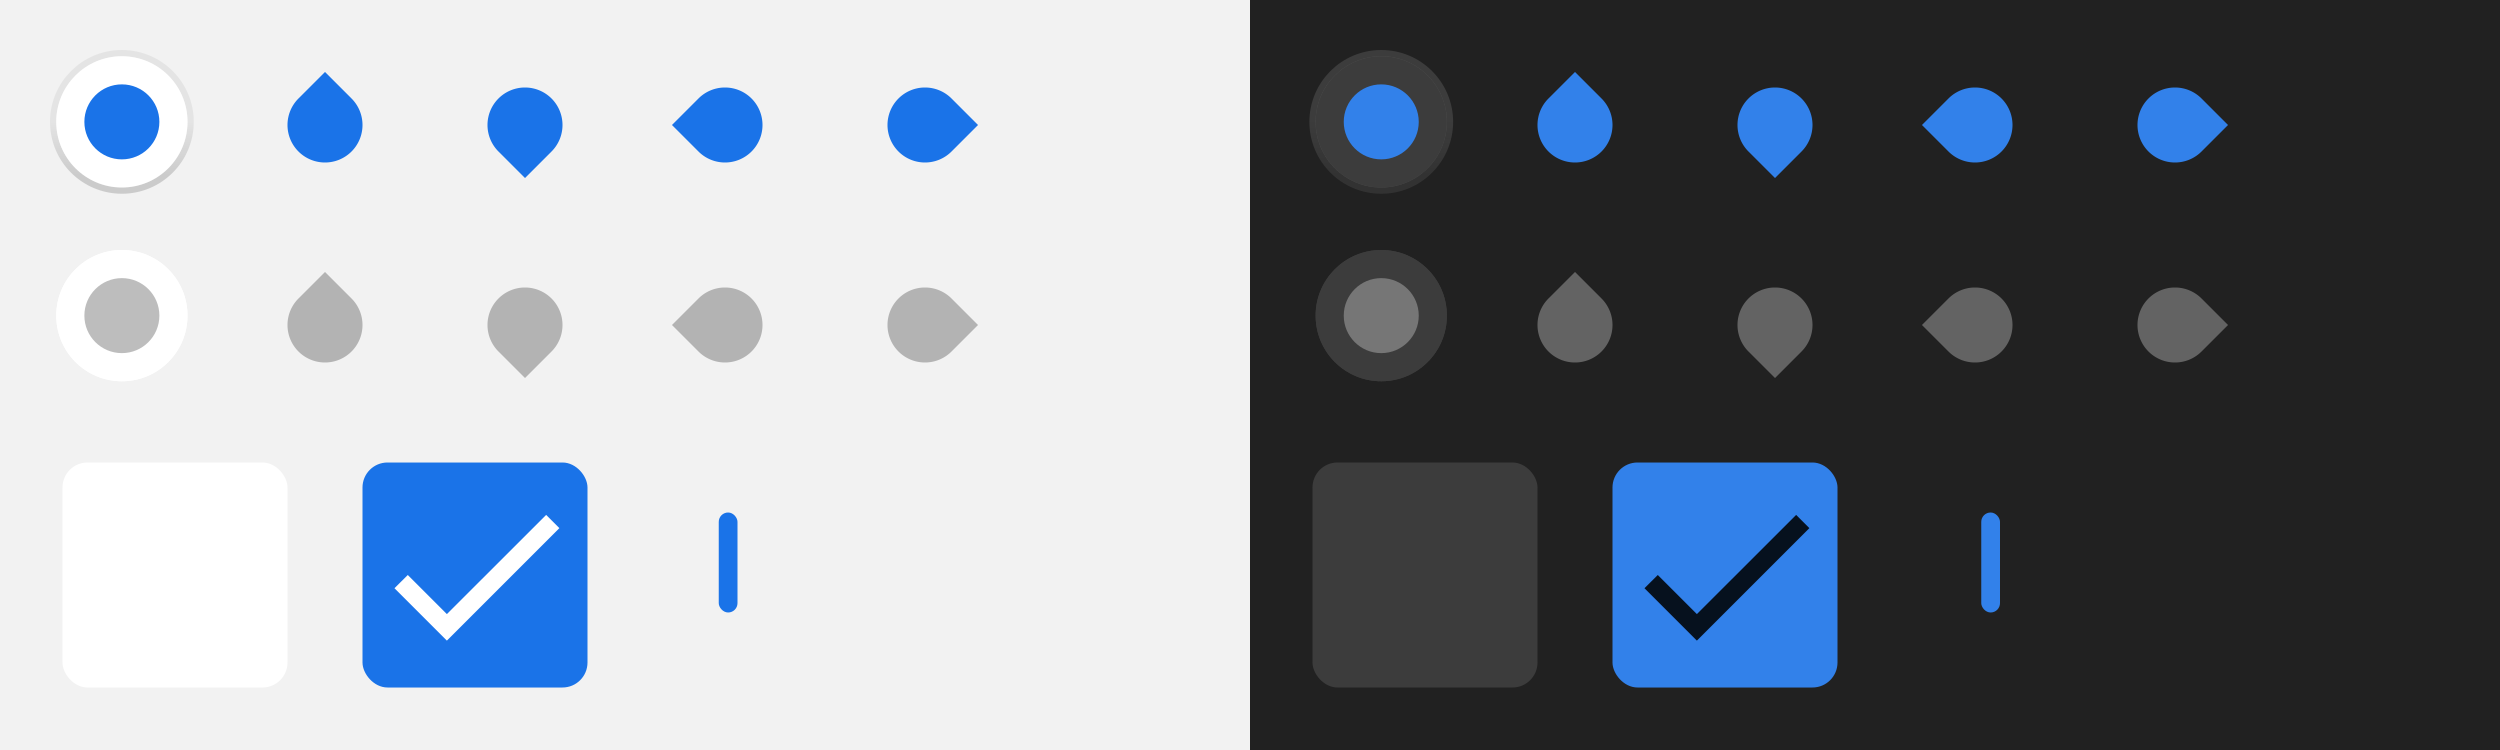 <?xml version="1.0" encoding="UTF-8" standalone="no"?>
<svg
   width="400"
   height="120"
   version="1.1"
   viewBox="0 0 400 120"
   id="svg316"
   sodipodi:docname="assets.svg"
   inkscape:version="1.1.1 (3bf5ae0d25, 2021-09-20)"
   xmlns:inkscape="http://www.inkscape.org/namespaces/inkscape"
   xmlns:sodipodi="http://sodipodi.sourceforge.net/DTD/sodipodi-0.dtd"
   xmlns:xlink="http://www.w3.org/1999/xlink"
   xmlns="http://www.w3.org/2000/svg"
   xmlns:svg="http://www.w3.org/2000/svg">
  <sodipodi:namedview
     id="namedview318"
     pagecolor="#ffffff"
     bordercolor="#666666"
     borderopacity="1.0"
     inkscape:pageshadow="2"
     inkscape:pageopacity="0.0"
     inkscape:pagecheckerboard="0"
     showgrid="false"
     inkscape:zoom="1.6425"
     inkscape:cx="175.34246"
     inkscape:cy="407.30593"
     inkscape:window-width="1920"
     inkscape:window-height="1012"
     inkscape:window-x="0"
     inkscape:window-y="34"
     inkscape:window-maximized="1"
     inkscape:current-layer="svg316"
     showguides="true"
     inkscape:guide-bbox="true">
    <inkscape:grid
       type="xygrid"
       id="grid1036" />
  </sodipodi:namedview>
  <defs
     id="defs105">
    <linearGradient
       id="border-dark"
       x1="41"
       x2="41"
       y1="6"
       y2="26"
       gradientTransform="translate(-48)"
       gradientUnits="userSpaceOnUse">
      <stop
         stop-color="#fbfbfb"
         stop-opacity=".122"
         offset=".5"
         id="stop2" />
      <stop
         stop-color="#ffffff"
         stop-opacity=".078"
         offset=".955"
         id="stop4" />
    </linearGradient>
    <linearGradient
       id="color-on-primary-dark"
       x1="6.212"
       x2="29.25"
       y1="11.894"
       y2="11.894"
       gradientTransform="scale(1.145 .873)"
       gradientUnits="userSpaceOnUse">
      <stop
         stop-color="#FFFFFF"
         offset="1"
         id="stop7" />
    </linearGradient>
    <linearGradient
       id="color-on-primary-light"
       x1="6.212"
       x2="29.25"
       y1="11.894"
       y2="11.894"
       gradientTransform="scale(1.145 .873)"
       gradientUnits="userSpaceOnUse">
      <stop
         stop-color="#000000"
         stop-opacity=".87"
         offset="1"
         id="stop10" />
    </linearGradient>
    <linearGradient
       id="color-text-secondary-disabled">
      <stop
         stop-color="#000000"
         stop-opacity=".26"
         offset="1"
         id="stop13" />
    </linearGradient>
    <linearGradient
       id="color-text-secondary-disabled-dark">
      <stop
         stop-color="#FFFFFF"
         stop-opacity=".3"
         offset="1"
         id="stop16" />
    </linearGradient>
    <linearGradient
       id="color-primary-dark">
      <stop
         stop-color="#1A73E8"
         offset="1"
         id="stop19" />
    </linearGradient>
    <linearGradient
       id="color-primary-light">
      <stop
         stop-color="#3281ea"
         offset="1"
         id="stop22" />
    </linearGradient>
    <linearGradient
       id="color-background">
      <stop
         stop-color="#F2F2F2"
         offset="1"
         id="stop25" />
    </linearGradient>
    <linearGradient
       id="color-background-dark">
      <stop
         stop-color="#212121"
         offset="1"
         id="stop28" />
    </linearGradient>
    <linearGradient
       id="color-surface"
       x2="40"
       gradientUnits="userSpaceOnUse">
      <stop
         stop-color="#FFFFFF"
         offset="1"
         id="stop31" />
    </linearGradient>
    <linearGradient
       id="color-surface-dark"
       x2="40"
       gradientUnits="userSpaceOnUse">
      <stop
         stop-color="#3C3C3C"
         offset="1"
         id="stop34" />
    </linearGradient>
    <g
       id="base-scale-horz-marks-before-slider">
      <rect
         width="24"
         height="24"
         fill="none"
         id="rect37" />
      <path
         transform="rotate(45,12,12)"
         d="m6 6h6a6 6 0 1 1-6 6z"
         id="path39" />
    </g>
    <g
       id="base-scale-vert-marks-after-slider">
      <use
         transform="rotate(90,12,12)"
         width="100%"
         height="100%"
         xlink:href="#base-scale-horz-marks-before-slider"
         id="use42" />
    </g>
    <g
       id="base-scale-horz-marks-after-slider">
      <use
         transform="rotate(180,12,12)"
         width="100%"
         height="100%"
         xlink:href="#base-scale-horz-marks-before-slider"
         id="use45" />
    </g>
    <g
       id="base-scale-vert-marks-before-slider">
      <use
         transform="rotate(-90,12,12)"
         width="100%"
         height="100%"
         xlink:href="#base-scale-horz-marks-before-slider"
         id="use48" />
    </g>
    <g
       id="base-selectionmode-checkbox">
      <rect
         width="40"
         height="40"
         fill="none"
         id="rect51" />
      <rect
         x="2"
         y="2"
         width="36"
         height="36"
         rx="4"
         id="rect53" />
    </g>
    <g
       id="base-selectionmode-checkmark">
      <path
         transform="matrix(1.5,0,0,1.5,2,2)"
         d="M 9,16.17 4.83,12 3.41,13.41 9,19 21,7 19.59,5.59 Z"
         id="path56" />
    </g>
    <linearGradient
       id="linearGradient976"
       x2="200"
       gradientTransform="matrix(1,0,0,2.867,0,-93.405)"
       gradientUnits="userSpaceOnUse"
       xlink:href="#color-background" />
    <linearGradient
       id="linearGradient978"
       x2="24"
       gradientUnits="userSpaceOnUse"
       xlink:href="#color-primary-dark" />
    <linearGradient
       id="linearGradient980"
       x2="24"
       gradientUnits="userSpaceOnUse"
       xlink:href="#color-background" />
    <linearGradient
       id="linearGradient982"
       x2="24"
       gradientUnits="userSpaceOnUse"
       xlink:href="#color-text-secondary-disabled" />
    <linearGradient
       id="linearGradient990"
       x1="-3.5527e-15"
       x2="24"
       gradientUnits="userSpaceOnUse"
       xlink:href="#color-primary-dark" />
    <linearGradient
       id="linearGradient992"
       x1="-3.5527e-15"
       x2="24"
       gradientUnits="userSpaceOnUse"
       xlink:href="#color-background" />
    <linearGradient
       id="linearGradient994"
       x1="-3.5527e-15"
       x2="24"
       gradientUnits="userSpaceOnUse"
       xlink:href="#color-text-secondary-disabled" />
    <linearGradient
       id="linearGradient996"
       x1="-2.6324e-15"
       x2="24"
       y1="-3.5527e-15"
       y2="-3.5527e-15"
       gradientUnits="userSpaceOnUse"
       xlink:href="#color-primary-dark" />
    <linearGradient
       id="linearGradient998"
       x1="-2.6324e-15"
       x2="24"
       y1="-3.5527e-15"
       y2="-3.5527e-15"
       gradientUnits="userSpaceOnUse"
       xlink:href="#color-background" />
    <linearGradient
       id="linearGradient1000"
       x1="-2.6324e-15"
       x2="24"
       y1="-3.5527e-15"
       y2="-3.5527e-15"
       gradientUnits="userSpaceOnUse"
       xlink:href="#color-text-secondary-disabled" />
    <linearGradient
       id="linearGradient1008"
       x2="40"
       gradientUnits="userSpaceOnUse"
       xlink:href="#color-primary-dark" />
    <linearGradient
       id="linearGradient1041"
       x2="200"
       gradientTransform="matrix(1,0,0,2.867,200,-93.405)"
       gradientUnits="userSpaceOnUse"
       xlink:href="#color-background-dark" />
    <linearGradient
       id="linearGradient1043"
       x2="24"
       gradientUnits="userSpaceOnUse"
       xlink:href="#color-primary-light" />
    <linearGradient
       id="linearGradient1045"
       x2="24"
       gradientUnits="userSpaceOnUse"
       xlink:href="#color-background-dark" />
    <linearGradient
       id="linearGradient1047"
       x2="24"
       gradientUnits="userSpaceOnUse"
       xlink:href="#color-text-secondary-disabled-dark" />
    <linearGradient
       id="linearGradient1055"
       x1="-3.5527e-15"
       x2="24"
       gradientUnits="userSpaceOnUse"
       xlink:href="#color-primary-light" />
    <linearGradient
       id="linearGradient1057"
       x1="-3.5527e-15"
       x2="24"
       gradientUnits="userSpaceOnUse"
       xlink:href="#color-background-dark" />
    <linearGradient
       id="linearGradient1059"
       x1="-3.5527e-15"
       x2="24"
       gradientUnits="userSpaceOnUse"
       xlink:href="#color-text-secondary-disabled-dark" />
    <linearGradient
       id="linearGradient1061"
       x1="-2.6324e-15"
       x2="24"
       y1="-3.5527e-15"
       y2="-3.5527e-15"
       gradientUnits="userSpaceOnUse"
       xlink:href="#color-primary-light" />
    <linearGradient
       id="linearGradient1063"
       x1="-2.6324e-15"
       x2="24"
       y1="-3.5527e-15"
       y2="-3.5527e-15"
       gradientUnits="userSpaceOnUse"
       xlink:href="#color-background-dark" />
    <linearGradient
       id="linearGradient1065"
       x1="-2.6324e-15"
       x2="24"
       y1="-3.5527e-15"
       y2="-3.5527e-15"
       gradientUnits="userSpaceOnUse"
       xlink:href="#color-text-secondary-disabled-dark" />
    <linearGradient
       id="linearGradient1073"
       x2="40"
       gradientUnits="userSpaceOnUse"
       xlink:href="#color-primary-light" />
    <linearGradient
       id="linearGradient1478"
       x1="115"
       x2="118"
       y1="90"
       y2="90"
       gradientUnits="userSpaceOnUse"
       xlink:href="#color-primary-dark" />
    <linearGradient
       id="linearGradient1486"
       x1="115"
       x2="118"
       y1="90"
       y2="90"
       gradientUnits="userSpaceOnUse"
       xlink:href="#color-primary-light" />
    <linearGradient
       id="border"
       x1="41"
       x2="41"
       y1="6"
       y2="26"
       gradientTransform="translate(-48)"
       gradientUnits="userSpaceOnUse">
      <stop
         stop-opacity=".058"
         offset=".5"
         id="stop83" />
      <stop
         stop-opacity=".162"
         offset=".955"
         id="stop85" />
    </linearGradient>
    <linearGradient
       id="linearGradient1911"
       x1="-13"
       x2="-1"
       y1="16"
       y2="16"
       gradientUnits="userSpaceOnUse"
       xlink:href="#color-primary-dark" />
    <linearGradient
       id="linearGradient2283"
       x1="-6.5"
       x2="-6.5"
       y1="6.5"
       y2="25.5"
       gradientUnits="userSpaceOnUse"
       xlink:href="#border" />
    <linearGradient
       id="linearGradient2628"
       x1="-6.5"
       x2="-6.5"
       y1="6.5"
       y2="25.5"
       gradientUnits="userSpaceOnUse"
       xlink:href="#border-dark" />
    <linearGradient
       id="linearGradient2630"
       x1="-13"
       x2="-1"
       y1="16"
       y2="16"
       gradientUnits="userSpaceOnUse"
       xlink:href="#color-primary-light" />
    <linearGradient
       id="linearGradient1291"
       x1="-13"
       x2="-1"
       y1="16"
       y2="16"
       gradientTransform="matrix(1.167 0 0 1.167 1.167 -2.667)"
       gradientUnits="userSpaceOnUse"
       xlink:href="#color-primary-light" />
    <linearGradient
       id="linearGradient1295"
       x1="-13"
       x2="-1"
       y1="16"
       y2="16"
       gradientTransform="matrix(1.167 0 0 1.167 1.167 -2.667)"
       gradientUnits="userSpaceOnUse"
       xlink:href="#color-primary-dark" />
    <linearGradient
       id="linearGradient1323"
       x1="-13"
       x2="-1"
       y1="16"
       y2="16"
       gradientTransform="matrix(.833 0 0 .833 -1.167 2.667)"
       gradientUnits="userSpaceOnUse"
       xlink:href="#color-primary-light" />
    <linearGradient
       id="linearGradient1327"
       x1="-13"
       x2="-1"
       y1="16"
       y2="16"
       gradientTransform="matrix(.833 0 0 .833 -1.167 2.667)"
       gradientUnits="userSpaceOnUse"
       xlink:href="#color-primary-dark" />
    <linearGradient
       id="linearGradient1355"
       x1="-13"
       x2="-1"
       y1="16"
       y2="16"
       gradientUnits="userSpaceOnUse"
       xlink:href="#color-text-secondary-disabled-dark" />
    <linearGradient
       id="linearGradient1359"
       x1="-13"
       x2="-1"
       y1="16"
       y2="16"
       gradientUnits="userSpaceOnUse"
       xlink:href="#color-text-secondary-disabled" />
    <linearGradient
       id="linearGradient12722"
       x1="14.551"
       x2="173.45"
       y1="236"
       y2="236"
       gradientUnits="userSpaceOnUse"
       xlink:href="#color-primary-dark" />
    <linearGradient
       id="linearGradient12730"
       x1="14.551"
       x2="173.45"
       y1="236"
       y2="236"
       gradientUnits="userSpaceOnUse"
       xlink:href="#color-primary-light" />
    <linearGradient
       inkscape:collect="always"
       xlink:href="#color-primary-dark"
       id="linearGradient1034"
       gradientUnits="userSpaceOnUse"
       x1="14.551"
       y1="236"
       x2="173.45"
       y2="236"
       gradientTransform="translate(0,195)" />
    <linearGradient
       inkscape:collect="always"
       xlink:href="#color-primary-dark"
       id="linearGradient1491"
       x1="14.551"
       y1="431"
       x2="64"
       y2="431"
       gradientUnits="userSpaceOnUse" />
    <linearGradient
       inkscape:collect="always"
       xlink:href="#color-primary-light"
       id="linearGradient1622"
       gradientUnits="userSpaceOnUse"
       x1="14.551"
       y1="431"
       x2="64"
       y2="431" />
    <linearGradient
       inkscape:collect="always"
       xlink:href="#color-primary-light"
       id="linearGradient1624"
       gradientUnits="userSpaceOnUse"
       gradientTransform="translate(0,195)"
       x1="14.551"
       y1="236"
       x2="173.45"
       y2="236" />
  </defs>
  <rect
     width="200"
     height="573.405"
     fill="url(#linearGradient976)"
     stroke-width="1.693"
     id="rect109"
     style="fill:url(#linearGradient976)"
     x="0"
     y="-93.405" />
  <rect
     x="200"
     width="200"
     height="573.405"
     fill="url(#linearGradient1041)"
     stroke-width="1.693"
     id="rect107"
     style="fill:url(#linearGradient1041)"
     y="-93.405" />
  <g
     id="linked-entry-firstchild-disabled">
    <path
       id="path1149"
       style="paint-order:stroke fill markers;fill:#000000;opacity:0.04"
       d="M 18 320 C 15.784 320 14 321.784 14 324 L 14 348 C 14 350.216 15.784 352 18 352 L 64 352 L 64 351 L 18 351 C 16.338 351 15 349.662 15 348 L 15 324 C 15 322.338 16.338 321 18 321 L 64 321 L 64 320 L 18 320 z " />
  </g>
  <g
     id="selected-line">
    <rect
       x="115"
       y="82"
       width="3"
       height="16"
       rx="1.5"
       ry="1.5"
       fill="url(#linearGradient1478)"
       stroke-linecap="round"
       stroke-linejoin="round"
       id="rect111" />
  </g>
  <g
     id="scale-horz-marks-before-slider"
     transform="translate(40,8)">
    <use
       width="100%"
       height="100%"
       fill="url(#linearGradient978)"
       xlink:href="#base-scale-horz-marks-before-slider"
       id="use114" />
  </g>
  <g
     id="scale-horz-marks-before-slider-disabled"
     transform="translate(40,40)">
    <use
       width="100%"
       height="100%"
       fill="url(#linearGradient980)"
       xlink:href="#base-scale-horz-marks-before-slider"
       id="use117" />
    <use
       width="100%"
       height="100%"
       fill="url(#linearGradient982)"
       xlink:href="#base-scale-horz-marks-before-slider"
       id="use119" />
  </g>
  <g
     id="scale-horz-marks-after-slider"
     transform="translate(72,8)">
    <use
       width="100%"
       height="100%"
       fill="url(#linearGradient990)"
       xlink:href="#base-scale-horz-marks-after-slider"
       id="use122" />
  </g>
  <g
     id="scale-horz-marks-after-slider-disabled"
     transform="translate(72,40)">
    <use
       width="100%"
       height="100%"
       fill="url(#linearGradient992)"
       xlink:href="#base-scale-horz-marks-after-slider"
       id="use125" />
    <use
       width="100%"
       height="100%"
       fill="url(#linearGradient994)"
       xlink:href="#base-scale-horz-marks-after-slider"
       id="use127" />
  </g>
  <g
     id="scale-vert-marks-before-slider"
     transform="translate(104,8)">
    <use
       width="100%"
       height="100%"
       fill="url(#linearGradient996)"
       xlink:href="#base-scale-vert-marks-before-slider"
       id="use130" />
  </g>
  <g
     id="scale-vert-marks-before-slider-disabled"
     transform="translate(104,40)">
    <use
       width="100%"
       height="100%"
       fill="url(#linearGradient998)"
       xlink:href="#base-scale-vert-marks-before-slider"
       id="use133" />
    <use
       width="100%"
       height="100%"
       fill="url(#linearGradient1000)"
       xlink:href="#base-scale-vert-marks-before-slider"
       id="use135" />
  </g>
  <g
     id="scale-vert-marks-after-slider"
     transform="translate(136,8)">
    <use
       width="100%"
       height="100%"
       fill="url(#linearGradient978)"
       xlink:href="#base-scale-vert-marks-after-slider"
       id="use138" />
  </g>
  <g
     id="scale-vert-marks-after-slider-disabled"
     transform="translate(136,40)">
    <use
       width="100%"
       height="100%"
       fill="url(#linearGradient980)"
       xlink:href="#base-scale-vert-marks-after-slider"
       id="use141" />
    <use
       width="100%"
       height="100%"
       fill="url(#linearGradient982)"
       xlink:href="#base-scale-vert-marks-after-slider"
       id="use143" />
  </g>
  <g
     id="selectionmode-checkbox-unchecked"
     transform="translate(8,72)">
    <use
       width="100%"
       height="100%"
       fill="url(#color-surface)"
       xlink:href="#base-selectionmode-checkbox"
       id="use146" />
  </g>
  <g
     id="selectionmode-checkbox-checked"
     transform="translate(56,72)">
    <use
       width="100%"
       height="100%"
       fill="url(#linearGradient1008)"
       xlink:href="#base-selectionmode-checkbox"
       id="use149" />
    <use
       width="100%"
       height="100%"
       fill="url(#color-on-primary-dark)"
       xlink:href="#base-selectionmode-checkmark"
       id="use151" />
  </g>
  <g
     id="scale-horz-marks-before-slider-dark"
     transform="translate(240,8)">
    <use
       width="100%"
       height="100%"
       fill="url(#linearGradient1043)"
       xlink:href="#base-scale-horz-marks-before-slider"
       id="use154" />
  </g>
  <g
     id="scale-horz-marks-before-slider-disabled-dark"
     transform="translate(240,40)">
    <use
       width="100%"
       height="100%"
       fill="url(#linearGradient1045)"
       xlink:href="#base-scale-horz-marks-before-slider"
       id="use157" />
    <use
       width="100%"
       height="100%"
       fill="url(#linearGradient1047)"
       xlink:href="#base-scale-horz-marks-before-slider"
       id="use159" />
  </g>
  <g
     id="scale-horz-marks-after-slider-dark"
     transform="translate(272,8)">
    <use
       width="100%"
       height="100%"
       fill="url(#linearGradient1055)"
       xlink:href="#base-scale-horz-marks-after-slider"
       id="use162" />
  </g>
  <g
     id="scale-horz-marks-after-slider-disabled-dark"
     transform="translate(272,40)">
    <use
       width="100%"
       height="100%"
       fill="url(#linearGradient1057)"
       xlink:href="#base-scale-horz-marks-after-slider"
       id="use165" />
    <use
       width="100%"
       height="100%"
       fill="url(#linearGradient1059)"
       xlink:href="#base-scale-horz-marks-after-slider"
       id="use167" />
  </g>
  <g
     id="scale-vert-marks-before-slider-dark"
     transform="translate(304,8)">
    <use
       width="100%"
       height="100%"
       fill="url(#linearGradient1061)"
       xlink:href="#base-scale-vert-marks-before-slider"
       id="use170" />
  </g>
  <g
     id="scale-vert-marks-before-slider-disabled-dark"
     transform="translate(304,40)">
    <use
       width="100%"
       height="100%"
       fill="url(#linearGradient1063)"
       xlink:href="#base-scale-vert-marks-before-slider"
       id="use173" />
    <use
       width="100%"
       height="100%"
       fill="url(#linearGradient1065)"
       xlink:href="#base-scale-vert-marks-before-slider"
       id="use175" />
  </g>
  <g
     id="scale-vert-marks-after-slider-dark"
     transform="translate(336,8)">
    <use
       width="100%"
       height="100%"
       fill="url(#linearGradient1043)"
       xlink:href="#base-scale-vert-marks-after-slider"
       id="use178" />
  </g>
  <g
     id="scale-vert-marks-after-slider-disabled-dark"
     transform="translate(336,40)">
    <use
       width="100%"
       height="100%"
       fill="url(#linearGradient1045)"
       xlink:href="#base-scale-vert-marks-after-slider"
       id="use181" />
    <use
       width="100%"
       height="100%"
       fill="url(#linearGradient1047)"
       xlink:href="#base-scale-vert-marks-after-slider"
       id="use183" />
  </g>
  <g
     id="selectionmode-checkbox-unchecked-dark"
     transform="translate(208,72)">
    <use
       width="100%"
       height="100%"
       fill="url(#color-surface-dark)"
       xlink:href="#base-selectionmode-checkbox"
       id="use186" />
  </g>
  <g
     id="selectionmode-checkbox-checked-dark"
     transform="translate(256,72)">
    <use
       width="100%"
       height="100%"
       fill="url(#linearGradient1073)"
       xlink:href="#base-selectionmode-checkbox"
       id="use189" />
    <use
       width="100%"
       height="100%"
       fill="url(#color-on-primary-light)"
       xlink:href="#base-selectionmode-checkmark"
       id="use191" />
  </g>
  <g
     transform="translate(202)"
     id="selected-line-dark">
    <rect
       x="115"
       y="82"
       width="3"
       height="16"
       rx="1.5"
       ry="1.5"
       fill="url(#linearGradient1486)"
       stroke-linecap="round"
       stroke-linejoin="round"
       id="rect194" />
  </g>
  <g
     id="scale-slider"
     transform="translate(32,2)">
    <rect
       x="-25"
       y="5"
       width="25"
       height="25"
       rx="0"
       ry="0"
       fill="none"
       stroke-linecap="round"
       stroke-linejoin="round"
       stroke-opacity=".997"
       stroke-width="2"
       id="rect198" />
    <g
       transform="translate(-5.5,1.5)"
       id="g206">
      <path
         d="m-7 5.5c-5.799 0-10.5 4.701-10.5 10.5s4.701 10.5 10.5 10.5 10.5-4.701 10.5-10.5-4.701-10.5-10.5-10.5z"
         fill="#ffffff"
         stroke="url(#linearGradient2283)"
         stroke-width="2"
         id="path200" />
      <path
         d="m-7 5.5c-5.799 0-10.5 4.701-10.5 10.5s4.701 10.5 10.5 10.5 10.5-4.701 10.5-10.5-4.701-10.5-10.5-10.5z"
         fill="#ffffff"
         stroke="url(#paint0_linear)"
         id="path202" />
      <path
         d="m-13 16c0-3.314 2.686-6 6-6s6 2.686 6 6-2.686 6-6 6-6-2.686-6-6z"
         fill="url(#linearGradient1911)"
         id="path204" />
    </g>
  </g>
  <g
     id="scale-slider-dark"
     transform="translate(233.5,2)">
    <rect
       x="-25"
       y="5"
       width="25"
       height="25"
       rx="0"
       ry="0"
       fill="none"
       stroke-linecap="round"
       stroke-linejoin="round"
       stroke-opacity=".997"
       stroke-width="2"
       id="rect209" />
    <g
       transform="translate(-5.5,1.5)"
       id="g217">
      <path
         d="m-7 5.5c-5.799 0-10.5 4.701-10.5 10.5s4.701 10.5 10.5 10.5 10.5-4.701 10.5-10.5-4.701-10.5-10.5-10.5z"
         fill="#3c3c3c"
         stroke="url(#linearGradient2628)"
         stroke-width="2"
         id="path211" />
      <path
         d="m-7 5.5c-5.799 0-10.5 4.701-10.5 10.5s4.701 10.5 10.5 10.5 10.5-4.701 10.5-10.5-4.701-10.5-10.5-10.5z"
         fill="#3c3c3c"
         stroke="url(#paint0_linear)"
         id="path213" />
      <path
         d="m-13 16c0-3.314 2.686-6 6-6s6 2.686 6 6-2.686 6-6 6-6-2.686-6-6z"
         fill="url(#linearGradient2630)"
         id="path215" />
    </g>
  </g>
  <g
     id="scale-slider-hover"
     transform="translate(32,-41)">
    <rect
       x="-25"
       y="5"
       width="25"
       height="25"
       rx="0"
       ry="0"
       fill="none"
       stroke-linecap="round"
       stroke-linejoin="round"
       stroke-opacity=".997"
       stroke-width="2"
       id="rect220" />
    <g
       transform="translate(-5.5,1.5)"
       id="g228">
      <path
         d="m-7 5.5c-5.799 0-10.5 4.701-10.5 10.5s4.701 10.5 10.5 10.5 10.5-4.701 10.5-10.5-4.701-10.5-10.5-10.5z"
         fill="#ffffff"
         stroke="url(#linearGradient2283)"
         stroke-width="2"
         id="path222" />
      <path
         d="m-7 5.5c-5.799 0-10.5 4.701-10.5 10.5s4.701 10.5 10.5 10.5 10.5-4.701 10.5-10.5-4.701-10.5-10.5-10.5z"
         fill="#ffffff"
         stroke="url(#paint0_linear)"
         id="path224" />
      <path
         d="m-14 16c0-3.866 3.134-7 7-7 3.866 0 7 3.134 7 7s-3.134 7-7 7c-3.866 0-7-3.134-7-7z"
         fill="url(#linearGradient1295)"
         stroke-width="1.167"
         id="path226" />
    </g>
  </g>
  <g
     id="scale-slider-hover-dark"
     transform="translate(233.5,-41)">
    <rect
       x="-25"
       y="5"
       width="25"
       height="25"
       rx="0"
       ry="0"
       fill="none"
       stroke-linecap="round"
       stroke-linejoin="round"
       stroke-opacity=".997"
       stroke-width="2"
       id="rect231" />
    <g
       transform="translate(-5.5,1.5)"
       id="g239">
      <path
         d="m-7 5.5c-5.799 0-10.5 4.701-10.5 10.5s4.701 10.5 10.5 10.5 10.5-4.701 10.5-10.5-4.701-10.5-10.5-10.5z"
         fill="#3c3c3c"
         stroke="url(#linearGradient2628)"
         stroke-width="2"
         id="path233" />
      <path
         d="m-7 5.5c-5.799 0-10.5 4.701-10.5 10.5s4.701 10.5 10.5 10.5 10.5-4.701 10.5-10.5-4.701-10.5-10.5-10.5z"
         fill="#3c3c3c"
         stroke="url(#paint0_linear)"
         id="path235" />
      <path
         d="m-14 16c0-3.866 3.134-7 7-7 3.866 0 7 3.134 7 7s-3.134 7-7 7c-3.866 0-7-3.134-7-7z"
         fill="url(#linearGradient1291)"
         stroke-width="1.167"
         id="path237" />
    </g>
  </g>
  <g
     id="scale-slider-active"
     transform="translate(32,-84)">
    <rect
       x="-25"
       y="5"
       width="25"
       height="25"
       rx="0"
       ry="0"
       fill="none"
       stroke-linecap="round"
       stroke-linejoin="round"
       stroke-opacity=".997"
       stroke-width="2"
       id="rect242" />
    <g
       transform="translate(-5.5,1.5)"
       id="g250">
      <path
         d="m-7 5.5c-5.799 0-10.5 4.701-10.5 10.5s4.701 10.5 10.5 10.5 10.5-4.701 10.5-10.5-4.701-10.5-10.5-10.5z"
         fill="#ffffff"
         stroke="url(#linearGradient2283)"
         stroke-width="2"
         id="path244" />
      <path
         d="m-7 5.5c-5.799 0-10.5 4.701-10.5 10.5s4.701 10.5 10.5 10.5 10.5-4.701 10.5-10.5-4.701-10.5-10.5-10.5z"
         fill="#ffffff"
         stroke="url(#paint0_linear)"
         id="path246" />
      <path
         d="m-12 16c0-2.761 2.239-5 5-5 2.761 0 5 2.239 5 5s-2.239 5-5 5c-2.761 0-5-2.239-5-5z"
         fill="url(#linearGradient1327)"
         stroke-width=".833"
         id="path248" />
    </g>
  </g>
  <g
     id="scale-slider-active-dark"
     transform="translate(233.5,-84)">
    <rect
       x="-25"
       y="5"
       width="25"
       height="25"
       rx="0"
       ry="0"
       fill="none"
       stroke-linecap="round"
       stroke-linejoin="round"
       stroke-opacity=".997"
       stroke-width="2"
       id="rect253" />
    <g
       transform="translate(-5.5,1.5)"
       id="g261">
      <path
         d="m-7 5.5c-5.799 0-10.5 4.701-10.5 10.5s4.701 10.5 10.5 10.5 10.5-4.701 10.5-10.5-4.701-10.5-10.5-10.5z"
         fill="#3c3c3c"
         stroke="url(#linearGradient2628)"
         stroke-width="2"
         id="path255" />
      <path
         d="m-7 5.5c-5.799 0-10.5 4.701-10.5 10.5s4.701 10.5 10.5 10.5 10.5-4.701 10.5-10.5-4.701-10.5-10.5-10.5z"
         fill="#3c3c3c"
         stroke="url(#paint0_linear)"
         id="path257" />
      <path
         d="m-12 16c0-2.761 2.239-5 5-5 2.761 0 5 2.239 5 5s-2.239 5-5 5c-2.761 0-5-2.239-5-5z"
         fill="url(#linearGradient1323)"
         stroke-width=".833"
         id="path259" />
    </g>
  </g>
  <g
     id="scale-slider-disabled"
     transform="translate(32,33)">
    <rect
       x="-25"
       y="5"
       width="25"
       height="25"
       rx="0"
       ry="0"
       fill="none"
       stroke-linecap="round"
       stroke-linejoin="round"
       stroke-opacity=".997"
       stroke-width="2"
       id="rect264" />
    <g
       transform="translate(-5.5,1.5)"
       id="g272">
      <path
         d="m-7 5.5c-5.799 0-10.5 4.701-10.5 10.5s4.701 10.5 10.5 10.5 10.5-4.701 10.5-10.5-4.701-10.5-10.5-10.5z"
         fill="#ffffff"
         stroke="url(#linearGradient2283)"
         stroke-width="2"
         id="path266" />
      <path
         d="m-7 5.5c-5.799 0-10.5 4.701-10.5 10.5s4.701 10.5 10.5 10.5 10.5-4.701 10.5-10.5-4.701-10.5-10.5-10.5z"
         fill="#ffffff"
         stroke="url(#paint0_linear)"
         id="path268" />
      <path
         d="m-13 16c0-3.314 2.686-6 6-6s6 2.686 6 6-2.686 6-6 6-6-2.686-6-6z"
         fill="url(#linearGradient1359)"
         id="path270" />
    </g>
  </g>
  <g
     id="scale-slider-disabled-dark"
     transform="translate(233.5,33)">
    <rect
       x="-25"
       y="5"
       width="25"
       height="25"
       rx="0"
       ry="0"
       fill="none"
       stroke-linecap="round"
       stroke-linejoin="round"
       stroke-opacity=".997"
       stroke-width="2"
       id="rect275" />
    <g
       transform="translate(-5.5,1.5)"
       id="g283">
      <path
         d="m-7 5.5c-5.799 0-10.5 4.701-10.5 10.5s4.701 10.5 10.5 10.5 10.5-4.701 10.5-10.5-4.701-10.5-10.5-10.5z"
         fill="#3c3c3c"
         stroke="url(#linearGradient2628)"
         stroke-width="2"
         id="path277" />
      <path
         d="m-7 5.5c-5.799 0-10.5 4.701-10.5 10.5s4.701 10.5 10.5 10.5 10.5-4.701 10.5-10.5-4.701-10.5-10.5-10.5z"
         fill="#3c3c3c"
         stroke="url(#paint0_linear)"
         id="path279" />
      <path
         d="m-13 16c0-3.314 2.686-6 6-6s6 2.686 6 6-2.686 6-6 6-6-2.686-6-6z"
         fill="url(#linearGradient1355)"
         id="path281" />
    </g>
  </g>
  <mask
     x="478"
     y="-2"
     width="164"
     height="34"
     style="mask-type:alpha"
     maskUnits="userSpaceOnUse"
     id="mask288">
    <rect
       x="479"
       y="-1"
       width="162"
       height="32"
       stroke="url(#paint0_linear_238:0)"
       stroke-width="2"
       id="rect286" />
  </mask>
  <g
     id="entry-normal"
     transform="translate(0,29)">
    <path
       d="m18 151c-2.216 0-4 1.784-4 4v24c0 1.204 0.538 2.268 1.375 3h2.625c-1.662 0-3-1.338-3-3v-24c0-1.662 1.338-3 3-3h152c1.662 0 3 1.338 3 3v24c0 1.662-1.338 3-3 3h2.625c0.837-0.732 1.375-1.796 1.375-3v-24c0-2.216-1.784-4-4-4z"
       opacity=".08"
       id="path290"
       style="fill:#000000" />
    <path
       d="m15.375 182c0.703 0.615 1.613 1 2.625 1h152c1.012 0 1.922-0.385 2.625-1h-154.62z"
       opacity=".45"
       id="path292"
       style="fill:#000000;opacity:0.35" />
  </g>
  <g
     id="entry-focus"
     transform="translate(0,15)">
    <path
       d="m18 205c-2.216 0-4 1.784-4 4v24c0 0.733 0.209 1.41 0.551 2h1.225c-0.477-0.531-0.775-1.227-0.775-2v-24c0-1.662 1.338-3 3-3h152c1.662 0 3 1.338 3 3v24c0 0.773-0.298 1.469-0.775 2h1.225c0.341-0.59 0.551-1.267 0.551-2v-24c0-2.216-1.784-4-4-4z"
       fill="#000000"
       opacity=".08"
       stroke-width="0"
       style="paint-order:stroke fill markers"
       id="path295" />
    <path
       d="m14.551 235c0.691 1.193 1.966 2 3.449 2h152c1.483 0 2.758-0.807 3.449-2z"
       fill="url(#linearGradient12722)"
       id="path297"
       style="fill-opacity:1.0" />
  </g>
  <g
     id="entry-disabled"
     transform="translate(0,15)">
    <path
       d="m18 125c-2.216 0-4 1.784-4 4v24c0 2.216 1.784 4 4 4h152c2.216 0 4-1.784 4-4v-24c0-2.216-1.784-4-4-4zm0 1h152c1.662 0 3 1.338 3 3v24c0 1.662-1.338 3-3 3h-152c-1.662 0-3-1.338-3-3v-24c0-1.662 1.338-3 3-3z"
       fill="#000000"
       opacity=".04"
       stroke-width="0"
       style="paint-order:stroke fill markers"
       id="path300" />
  </g>
  <g
     id="entry-normal-dark"
     transform="translate(207,29)">
    <path
       d="m18 151c-2.216 0-4 1.784-4 4v24c0 1.204 0.538 2.268 1.375 3h2.625c-1.662 0-3-1.338-3-3v-24c0-1.662 1.338-3 3-3h152c1.662 0 3 1.338 3 3v24c0 1.662-1.338 3-3 3h2.625c0.837-0.732 1.375-1.796 1.375-3v-24c0-2.216-1.784-4-4-4z"
       opacity=".12"
       style="paint-order:stroke fill markers;fill:#ffffff"
       id="path303" />
    <path
       d="m15.375 182c0.703 0.615 1.613 1 2.625 1h152c1.012 0 1.922-0.385 2.625-1h-154.62z"
       opacity=".5"
       id="path305"
       style="fill:#ffffff;opacity:0.35" />
  </g>
  <g
     id="entry-focus-dark"
     transform="translate(207,15)">
    <path
       d="m18 205c-2.216 0-4 1.784-4 4v24c0 0.733 0.209 1.41 0.551 2h1.225c-0.477-0.531-0.775-1.227-0.775-2v-24c0-1.662 1.338-3 3-3h152c1.662 0 3 1.338 3 3v24c0 0.773-0.298 1.469-0.775 2h1.225c0.341-0.59 0.551-1.267 0.551-2v-24c0-2.216-1.784-4-4-4z"
       fill="#ffffff"
       opacity=".12"
       stroke-width="0"
       style="paint-order:stroke fill markers"
       id="path308" />
    <path
       d="m14.551 235c0.691 1.193 1.966 2 3.449 2h152c1.483 0 2.758-0.807 3.449-2z"
       fill="url(#linearGradient12730)"
       id="path310"
       style="fill-opacity:1.0" />
  </g>
  <g
     id="entry-disabled-dark"
     transform="translate(207,15)">
    <path
       d="m18 125c-2.216 0-4 1.784-4 4v24c0 2.216 1.784 4 4 4h152c2.216 0 4-1.784 4-4v-24c0-2.216-1.784-4-4-4zm0 1h152c1.662 0 3 1.338 3 3v24c0 1.662-1.338 3-3 3h-152c-1.662 0-3-1.338-3-3v-24c0-1.662 1.338-3 3-3z"
       fill="#ffffff"
       opacity=".05"
       stroke-width="0"
       style="paint-order:stroke fill markers"
       id="path313" />
  </g>
  <g
     id="linked-entry-normal">
    <path
       id="path1018"
       style="fill:#000000;opacity:0.08"
       d="M 64 360 L 64 361 L 124 361 L 124 360 L 64 360 z " />
    <path
       id="path1020"
       style="opacity:0.35;fill:#000000"
       d="M 64 391 L 64 392 L 124 392 L 124 391 L 64 391 z " />
  </g>
  <g
     id="linked-entry-focus">
    <path
       id="path1024"
       style="paint-order:stroke fill markers;fill:#000000;opacity:0.08"
       d="M 64 400 L 64 401 L 124 401 L 124 400 L 64 400 z " />
    <path
       id="path1026"
       style="fill:url(#linearGradient1034);fill-opacity:1.0"
       d="M 64 430 L 64 432 L 124 432 L 124 430 L 64 430 z " />
  </g>
  <g
     id="linked-entry-disabled">
    <path
       id="path1030"
       style="paint-order:stroke fill markers;fill:#000000;opacity:0.04"
       d="M 64 320 L 64 321 L 124 321 L 124 320 L 64 320 z M 64 351 L 64 352 L 124 352 L 124 351 L 64 351 z " />
  </g>
  <g
     id="linked-entry-firstchild-normal">
    <path
       id="rect1257"
       style="opacity:0.35;fill:#000000;stroke-width:0;stroke-linecap:round;stroke-linejoin:round;paint-order:stroke fill markers"
       d="M 15.375 391 C 16.078 391.615 16.988 392 18 392 L 64 392 L 64 391 L 18.006 391 L 15.375 391 z " />
    <path
       id="path1345"
       style="fill:#000000;opacity:0.08"
       d="M 18 360 C 15.784 360 14 361.784 14 364 L 14 388 C 14 389.204 14.538 390.268 15.375 391 L 18 391 C 16.338 391 15 389.662 15 388 L 15 364 C 15 362.338 16.338 361 18 361 L 64 361 L 64 360 L 18 360 z " />
  </g>
  <g
     id="linked-entry-firstchild-focus">
    <path
       id="rect1341"
       style="opacity:1;fill:url(#linearGradient1491);stroke-width:0;stroke-linecap:round;stroke-linejoin:round;paint-order:stroke fill markers;fill-opacity:1.0"
       d="M 14.551 430 C 15.242 431.193 16.517 432 18 432 L 64 432 L 64 430 L 14.551 430 z " />
    <path
       id="path1455"
       style="paint-order:stroke fill markers;fill:#000000;opacity:0.08"
       d="M 18 400 C 15.784 400 14 401.784 14 404 L 14 428 C 14 428.733 14.209 429.41 14.551 430 L 15.775 430 C 15.298 429.469 15 428.773 15 428 L 15 404 C 15 402.338 16.338 401 18 401 L 64 401 L 64 400 L 18 400 z " />
  </g>
  <use
     x="0"
     y="0"
     xlink:href="#linked-entry-firstchild-disabled"
     id="linked-entry-lastchild-disabled"
     transform="matrix(-1,0,0,1,188,0)"
     width="100%"
     height="100%" />
  <use
     x="0"
     y="0"
     xlink:href="#linked-entry-firstchild-normal"
     id="linked-entry-lastchild-normal"
     transform="matrix(-1,0,0,1,188,0)"
     width="100%"
     height="100%" />
  <use
     x="0"
     y="0"
     xlink:href="#linked-entry-firstchild-focus"
     id="linked-entry-lastchild-focus"
     transform="matrix(-1,0,0,1,188,0)"
     width="100%"
     height="100%" />
  <g
     id="linked-entry-firstchild-disabled-dark"
     transform="translate(207)">
    <path
       id="path1590"
       style="opacity:0.05;fill:#ffffff;paint-order:stroke fill markers"
       d="m 18,320 c -2.216,0 -4,1.784 -4,4 v 24 c 0,2.216 1.784,4 4,4 h 46 v -1 H 18 c -1.662,0 -3,-1.338 -3,-3 v -24 c 0,-1.662 1.338,-3 3,-3 h 46 v -1 z" />
  </g>
  <g
     id="linked-entry-normal-dark"
     transform="translate(207)">
    <path
       id="path1594"
       style="opacity:0.12;fill:#ffffff"
       d="m 64,360 v 1 h 60 v -1 z" />
    <path
       id="path1596"
       style="opacity:0.35;fill:#ffffff"
       d="m 64,391 v 1 h 60 v -1 z" />
  </g>
  <g
     id="linked-entry-focus-dark"
     transform="translate(207)">
    <path
       id="path1600"
       style="opacity:0.12;fill:#ffffff;paint-order:stroke fill markers"
       d="m 64,400 v 1 h 60 v -1 z" />
    <path
       id="path1602"
       style="fill:url(#linearGradient1624);fill-opacity:1.0"
       d="m 64,430 v 2 h 60 v -2 z" />
  </g>
  <g
     id="linked-entry-disabled-dark"
     transform="translate(207)">
    <path
       id="path1606"
       style="opacity:0.05;fill:#ffffff;paint-order:stroke fill markers"
       d="m 64,320 v 1 h 60 v -1 z m 0,31 v 1 h 60 v -1 z" />
  </g>
  <g
     id="linked-entry-firstchild-normal-dark"
     transform="translate(207)">
    <path
       id="path1610"
       style="opacity:0.35;fill:#ffffff;stroke-width:0;stroke-linecap:round;stroke-linejoin:round;paint-order:stroke fill markers"
       d="m 15.375,391 c 0.703,0.615 1.613,1 2.625,1 h 46 v -1 H 18.006 Z" />
    <path
       id="path1612"
       style="opacity:0.12;fill:#ffffff"
       d="m 18,360 c -2.216,0 -4,1.784 -4,4 v 24 c 0,1.204 0.538,2.268 1.375,3 H 18 c -1.662,0 -3,-1.338 -3,-3 v -24 c 0,-1.662 1.338,-3 3,-3 h 46 v -1 z" />
  </g>
  <g
     id="linked-entry-firstchild-focus-dark"
     transform="translate(207)">
    <path
       id="path1616"
       style="opacity:1;fill:url(#linearGradient1622);fill-opacity:1.0;stroke-width:0;stroke-linecap:round;stroke-linejoin:round;paint-order:stroke fill markers"
       d="m 14.551,430 c 0.691,1.193 1.966,2 3.449,2 h 46 v -2 z" />
    <path
       id="path1618"
       style="opacity:0.12;fill:#ffffff;paint-order:stroke fill markers"
       d="m 18,400 c -2.216,0 -4,1.784 -4,4 v 24 c 0,0.733 0.209,1.41 0.551,2 h 1.225 C 15.298,429.469 15,428.773 15,428 v -24 c 0,-1.662 1.338,-3 3,-3 h 46 v -1 z" />
  </g>
  <use
     x="0"
     y="0"
     xlink:href="#linked-entry-firstchild-disabled-dark"
     id="linked-entry-lastchild-disabled-dark"
     transform="matrix(-1,0,0,1,602,0)"
     width="100%"
     height="100%" />
  <use
     x="0"
     y="0"
     xlink:href="#linked-entry-firstchild-normal-dark"
     id="linked-entry-lastchild-normal-dark"
     transform="matrix(-1,0,0,1,602,0)"
     width="100%"
     height="100%" />
  <use
     x="0"
     y="0"
     xlink:href="#linked-entry-firstchild-focus-dark"
     id="linked-entry-lastchild-focus-dark"
     transform="matrix(-1,0,0,1,602,0)"
     width="100%"
     height="100%" />
</svg>
